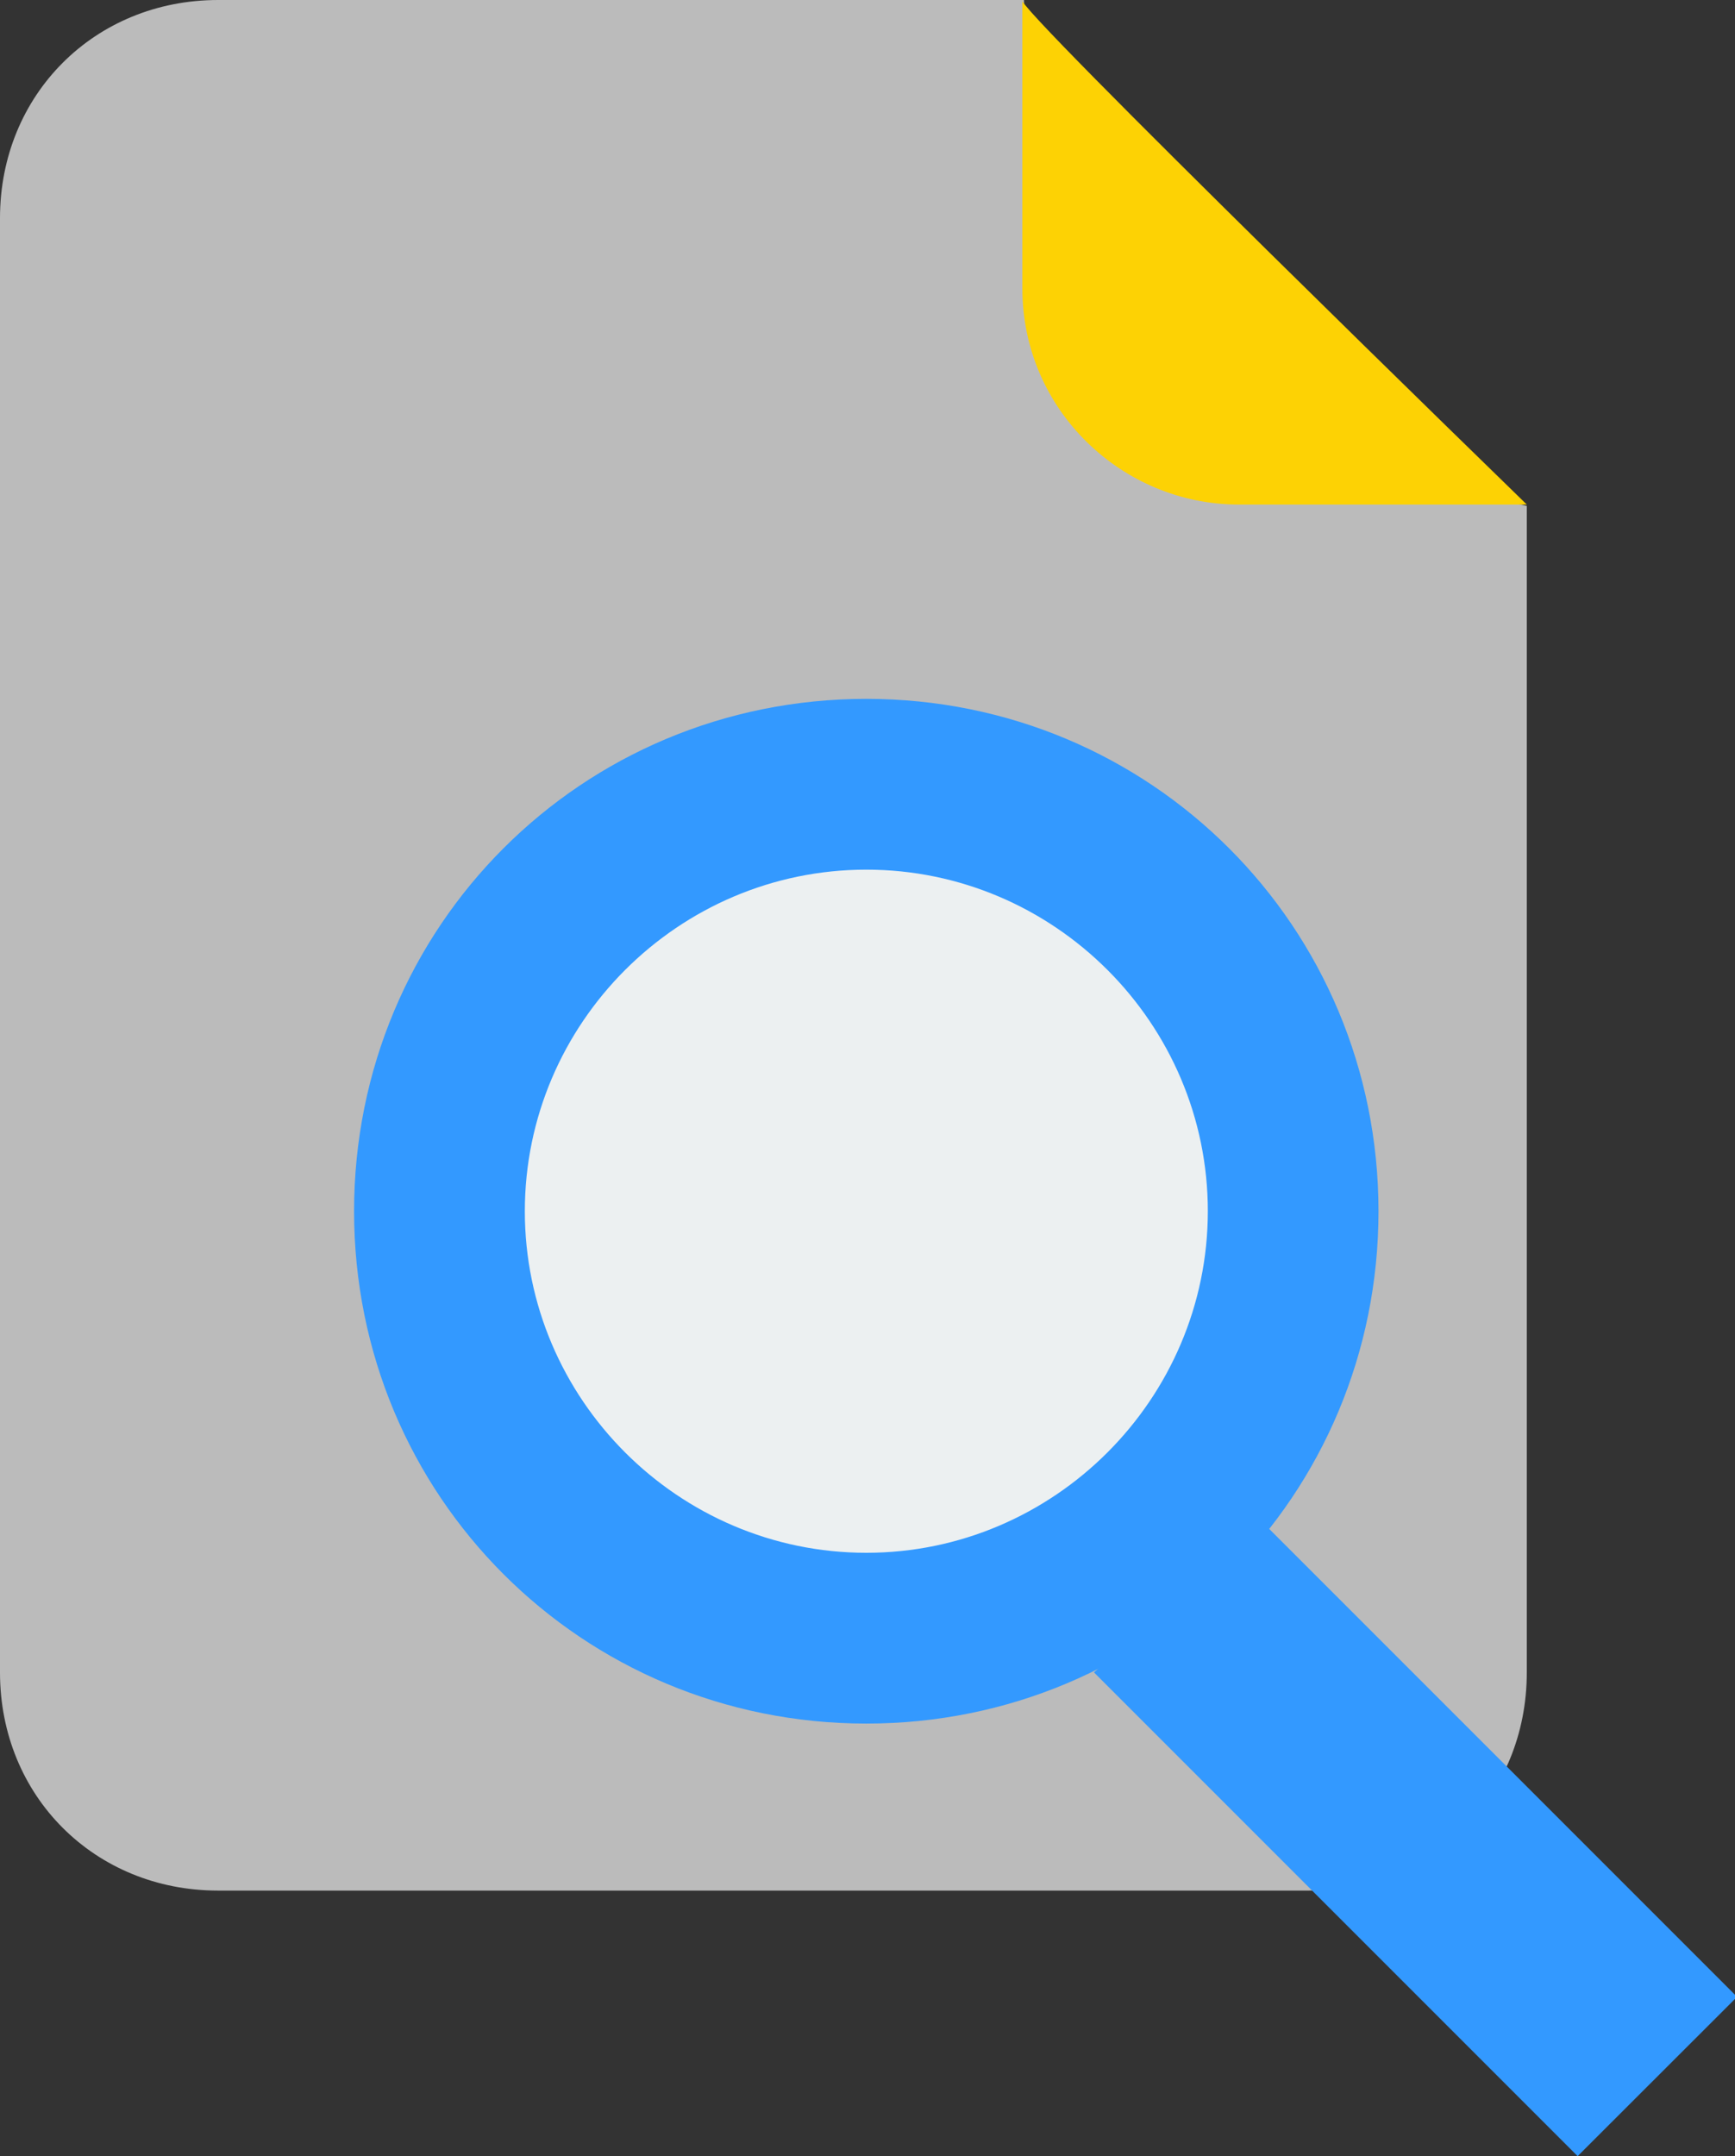 <?xml version="1.0" encoding="utf-8"?>
<!-- Generator: Adobe Illustrator 16.0.4, SVG Export Plug-In . SVG Version: 6.00 Build 0)  -->
<!DOCTYPE svg PUBLIC "-//W3C//DTD SVG 1.1//EN" "http://www.w3.org/Graphics/SVG/1.1/DTD/svg11.dtd">
<svg version="1.1" id="Layer_1" xmlns="http://www.w3.org/2000/svg" xmlns:xlink="http://www.w3.org/1999/xlink" x="0px" y="0px"
	 width="19.316px" height="24px" viewBox="0 0 19.316 24" enable-background="new 0 0 19.316 24" xml:space="preserve">
<rect x="0" y="0" width="19.316" height="24" fill="#333333" stroke="none"/>
<g>
	<path fill="#D6EBFC" d="M20.266,21.537"/>
	<g>
		<g>
			<path fill-rule="evenodd" clip-rule="evenodd" fill="#BBBBBB" d="M16.998,5.631v12.985c0,1.376-1.053,2.428-2.429,2.428H2.429
				C1.054,21.044,0,19.992,0,18.616V2.428C0,1.053,1.054,0,2.429,0H11.4l0.011,0.426l5.25,5.129L16.998,5.631z"/>
		</g>
		<path fill-rule="evenodd" clip-rule="evenodd" fill="#FDD204" d="M11.382,0v3.21c0,1.364,1.123,2.406,2.406,2.406h3.21
			C16.998,5.616,11.222,0,11.382,0z"/>
	</g>
	<circle fill-rule="evenodd" clip-rule="evenodd" fill="#ECF0F1" cx="9.588" cy="13.486" r="4.439"/>
	<g>
		<polygon fill-rule="evenodd" clip-rule="evenodd" fill="#3399FF" points="14.079,16.967 12.179,18.615 17.564,24 19.339,22.227 		
			"/>
		<path fill-rule="evenodd" clip-rule="evenodd" fill="#3399FF" d="M9.645,17.284c-2.092,0-3.802-1.711-3.802-3.802
			c0-2.092,1.71-3.802,3.802-3.802c2.091,0,3.802,1.71,3.802,3.802C13.446,15.573,11.735,17.284,9.645,17.284z M9.645,7.779
			c-3.169,0-5.703,2.535-5.703,5.703s2.534,5.703,5.703,5.703c3.168,0,5.702-2.535,5.702-5.703S12.812,7.779,9.645,7.779z"/>
	</g>
</g>
</svg>
